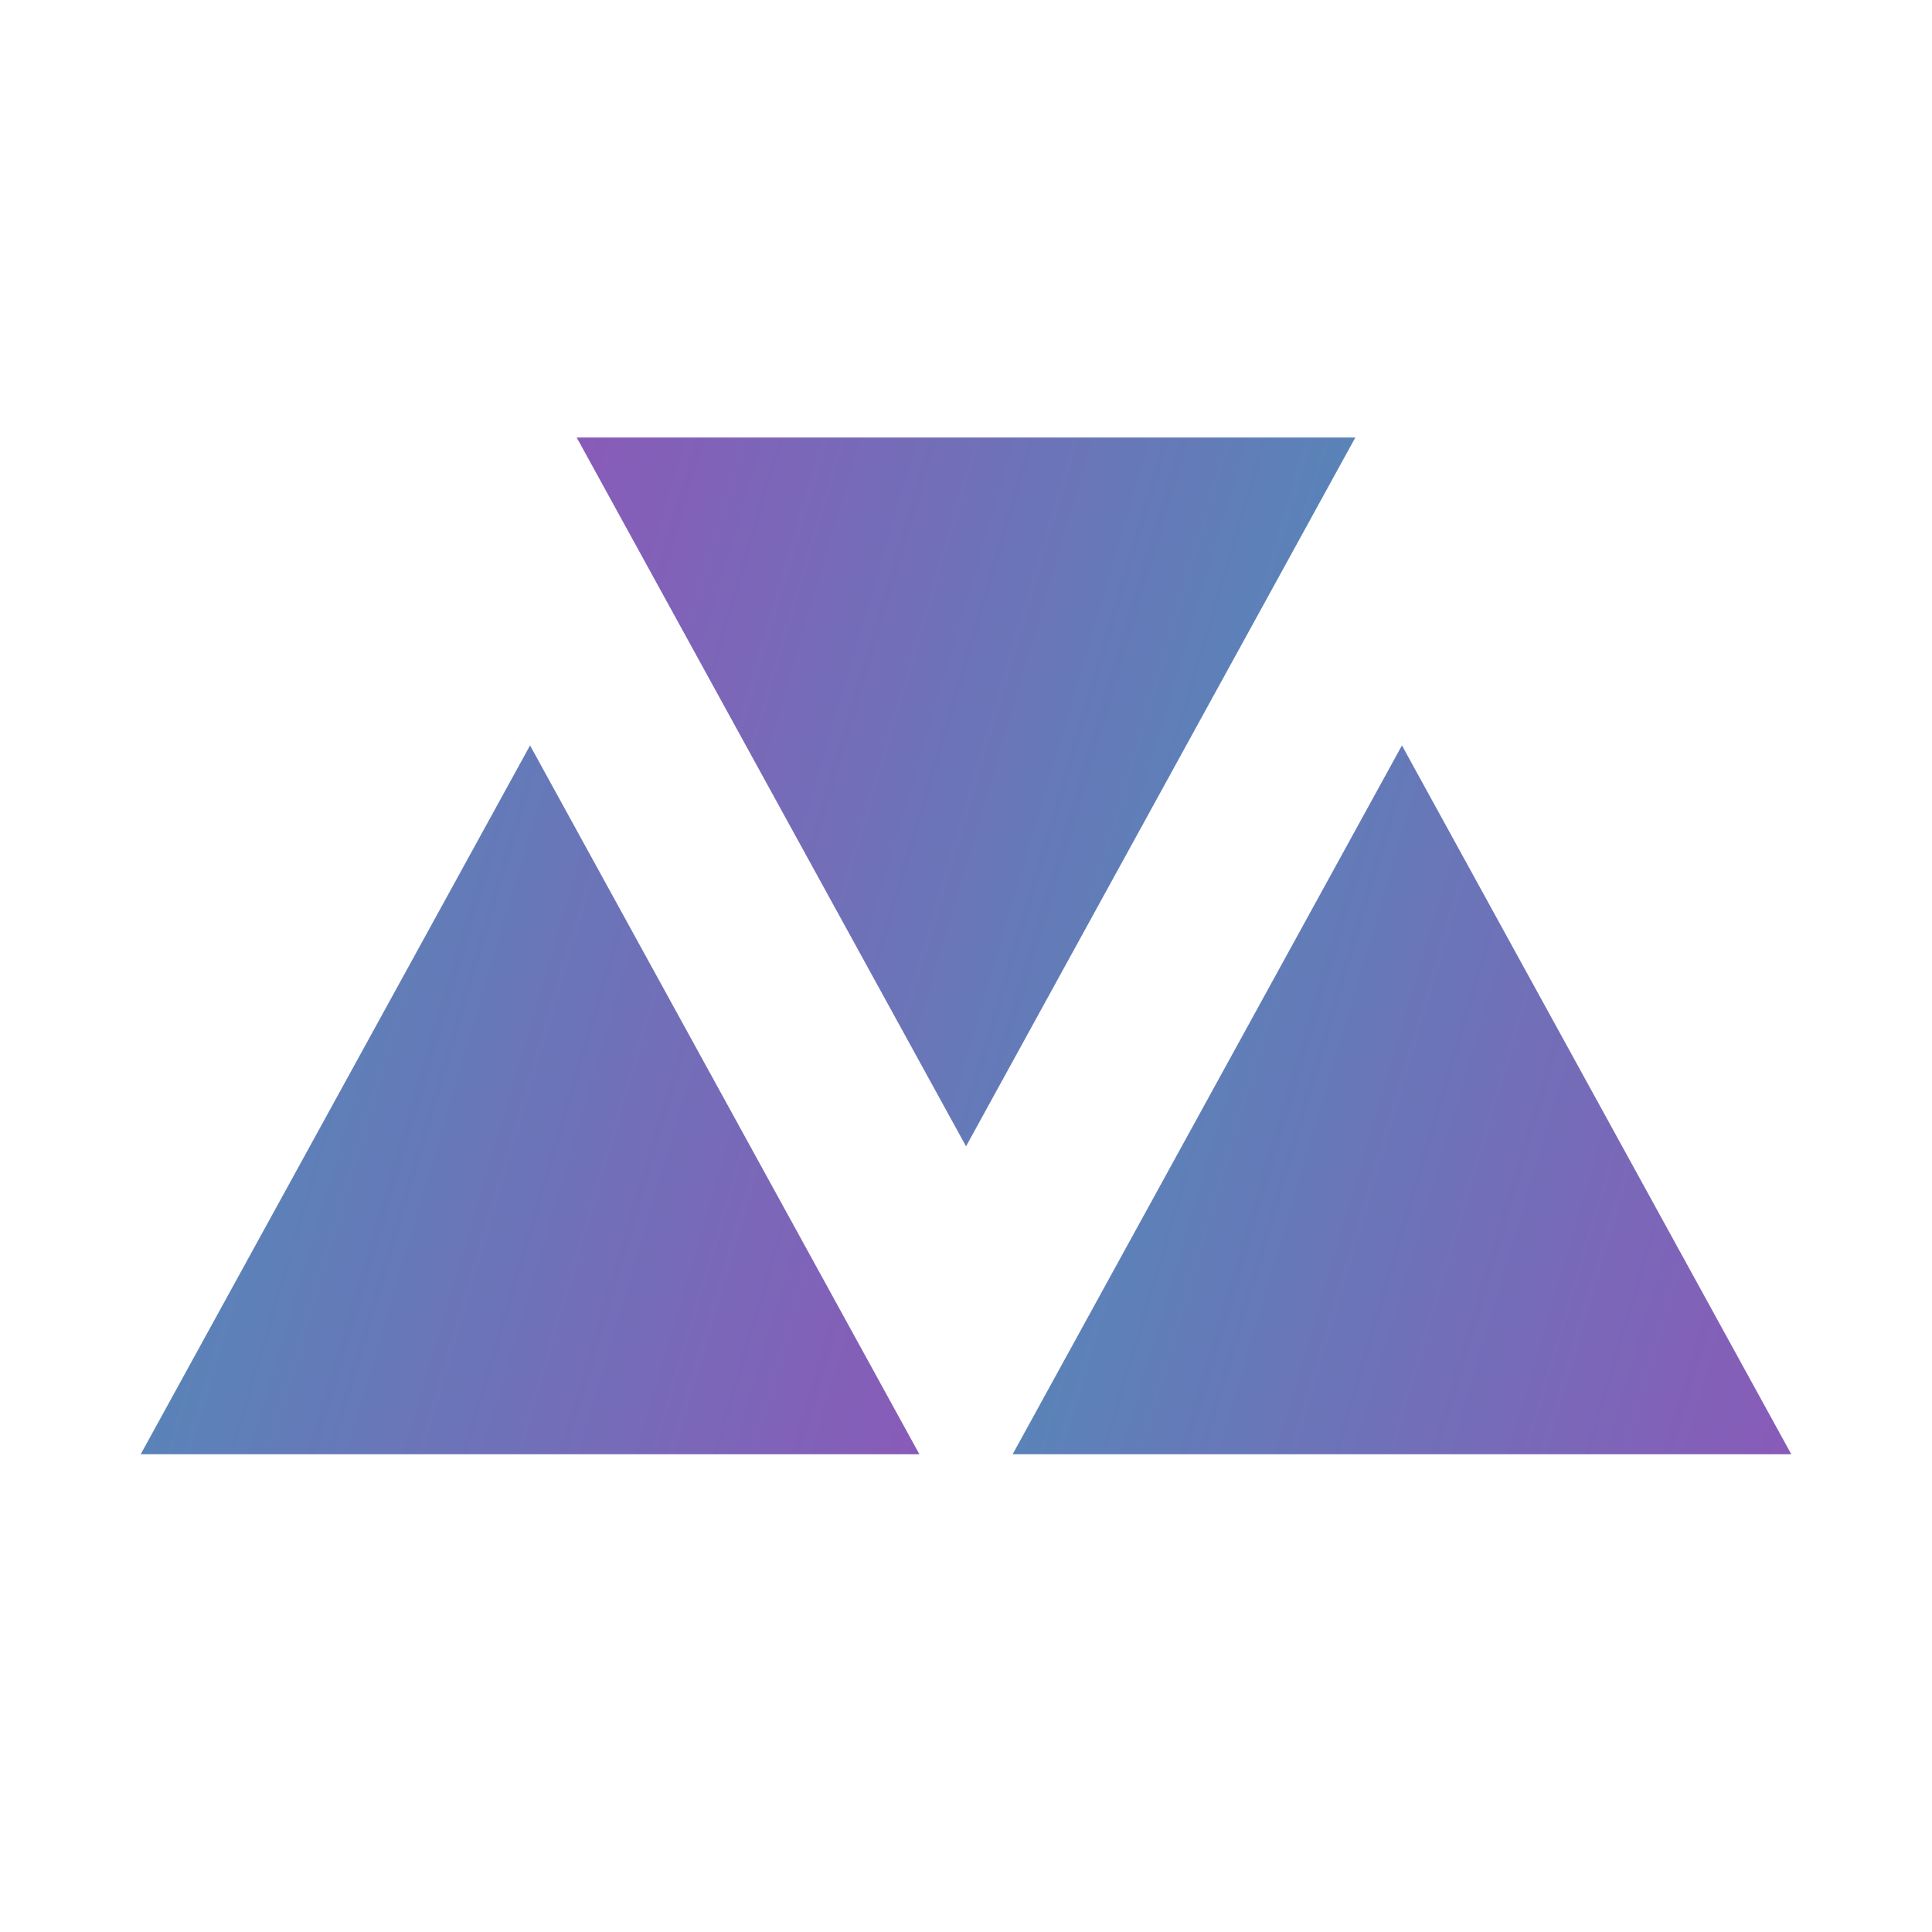 <svg width="48" height="48" viewBox="0 0 48 48" fill="none" xmlns="http://www.w3.org/2000/svg">
<path d="M24.001 28.48L14.328 10.87L33.673 10.87L24.001 28.48Z" fill="url(#paint0_linear_12_3048)"/>
<path d="M34.831 18.52L44.504 36.13H25.159L34.831 18.52Z" fill="url(#paint1_linear_12_3048)"/>
<path d="M13.169 18.52L22.842 36.13H3.496L13.169 18.52Z" fill="url(#paint2_linear_12_3048)"/>
<defs>
<linearGradient id="paint0_linear_12_3048" x1="37.652" y1="18.416" x2="7.156" y2="9.372" gradientUnits="userSpaceOnUse">
<stop stop-color="#4B90B8"/>
<stop offset="1" stop-color="#9B4BB8"/>
</linearGradient>
<linearGradient id="paint1_linear_12_3048" x1="21.18" y1="28.584" x2="51.676" y2="37.628" gradientUnits="userSpaceOnUse">
<stop stop-color="#4B90B8"/>
<stop offset="1" stop-color="#9B4BB8"/>
</linearGradient>
<linearGradient id="paint2_linear_12_3048" x1="-0.482" y1="28.584" x2="30.014" y2="37.628" gradientUnits="userSpaceOnUse">
<stop stop-color="#4B90B8"/>
<stop offset="1" stop-color="#9B4BB8"/>
</linearGradient>
</defs>
</svg>
